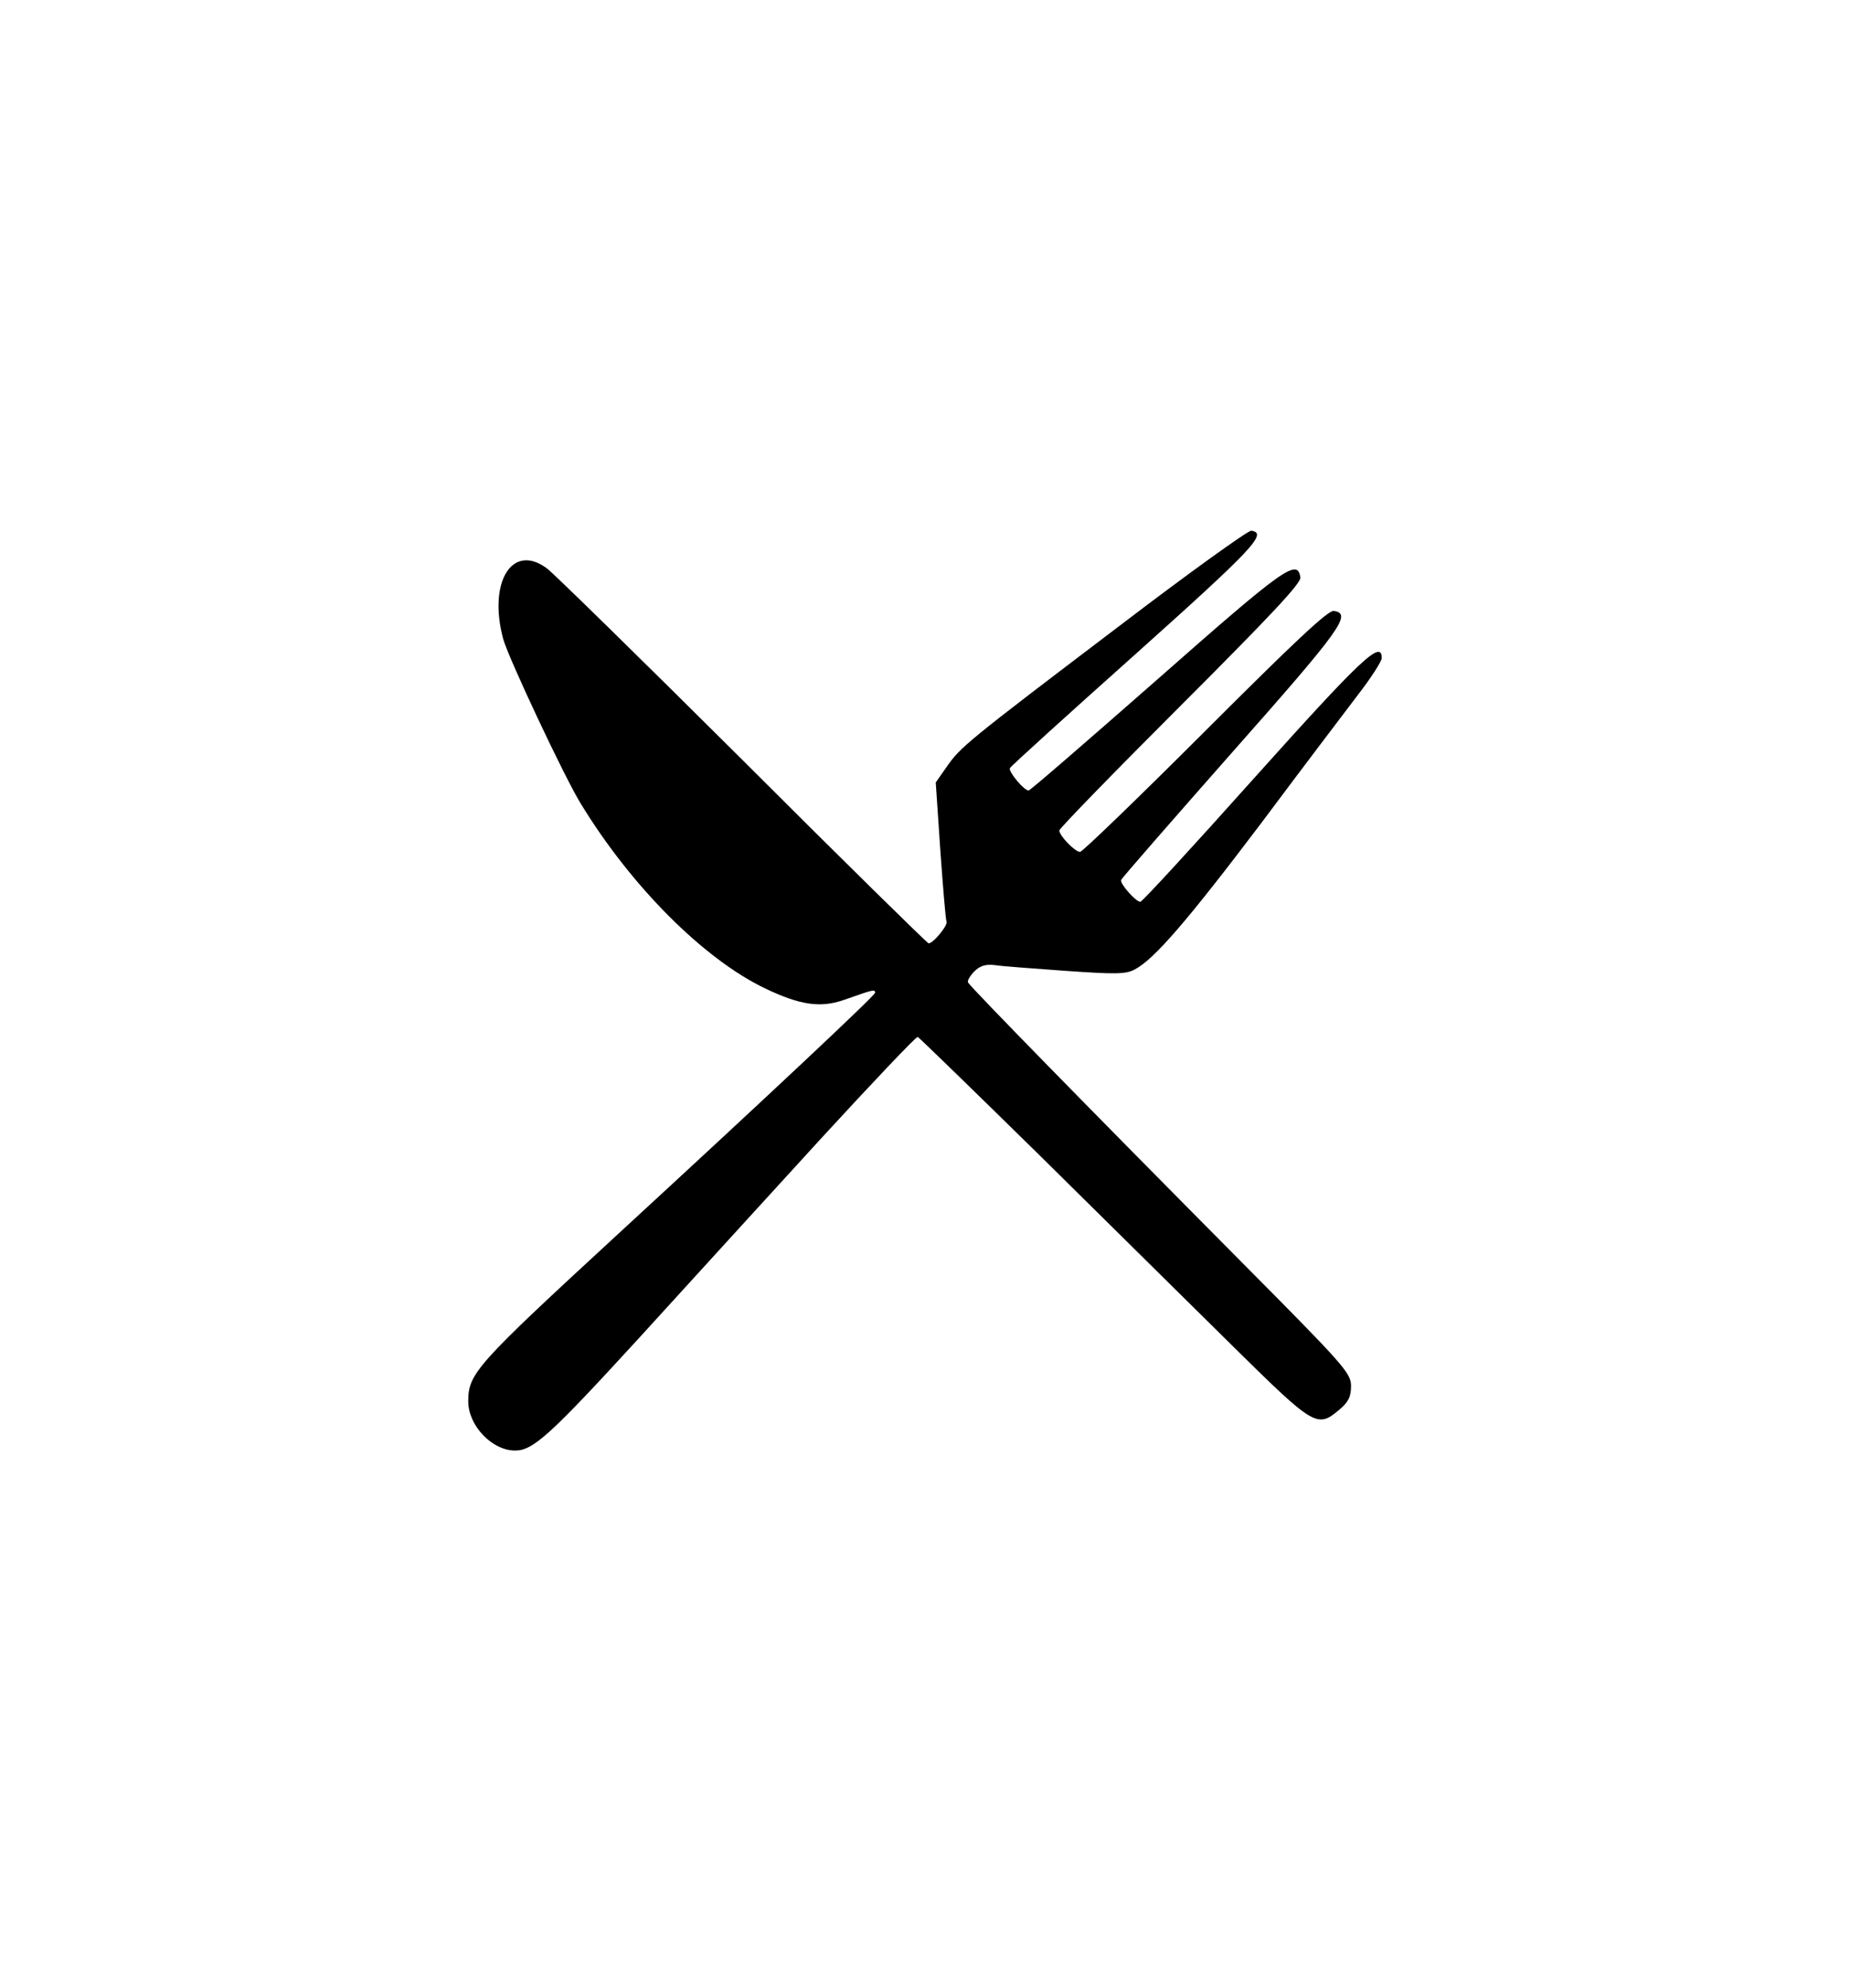 <?xml version="1.0" standalone="no"?>
<!DOCTYPE svg PUBLIC "-//W3C//DTD SVG 20010904//EN"
 "http://www.w3.org/TR/2001/REC-SVG-20010904/DTD/svg10.dtd">
<svg version="1.0" xmlns="http://www.w3.org/2000/svg"
 width="482pt" height="518pt" viewBox="0 0 482 518"
 preserveAspectRatio="xMidYMid meet">
<g transform="translate(0,518) scale(0.1,-0.1)"
fill="#000000" stroke="none">
<path d="M2914 3547 c-398 -302 -412 -314 -448 -366 l-28 -40 12 -178 c7 -98
14 -181 16 -184 5 -10 -37 -60 -47 -57 -5 2 -224 217 -486 479 -263 262 -491
485 -507 497 -91 69 -155 -34 -115 -183 13 -48 159 -359 202 -429 131 -215
320 -405 481 -482 90 -43 143 -51 204 -30 77 27 82 29 82 19 0 -7 -280 -270
-670 -629 -371 -342 -390 -363 -390 -436 0 -63 62 -128 122 -128 47 0 91 40
320 290 128 141 343 376 477 523 135 147 248 266 252 265 4 -2 148 -142 321
-312 172 -170 399 -394 504 -498 208 -205 216 -210 273 -162 24 20 31 34 31
62 0 34 -17 53 -284 322 -389 392 -710 720 -714 730 -2 5 6 18 17 29 14 14 29
19 53 16 18 -3 102 -9 185 -15 129 -9 157 -9 180 4 50 26 137 127 329 381 103
138 216 287 251 333 35 45 63 89 63 97 0 49 -53 -1 -330 -310 -160 -179 -294
-325 -299 -325 -12 0 -54 48 -50 57 2 5 132 154 289 332 284 321 314 362 265
369 -15 2 -104 -82 -335 -313 -173 -173 -320 -315 -326 -315 -13 0 -54 42 -54
56 0 5 142 151 315 324 231 231 315 320 313 335 -7 51 -42 26 -372 -265 -181
-159 -332 -290 -336 -290 -12 0 -52 48 -49 58 2 5 149 138 327 297 307 275
346 316 302 322 -8 1 -164 -111 -346 -250z"/>
</g>
</svg>
